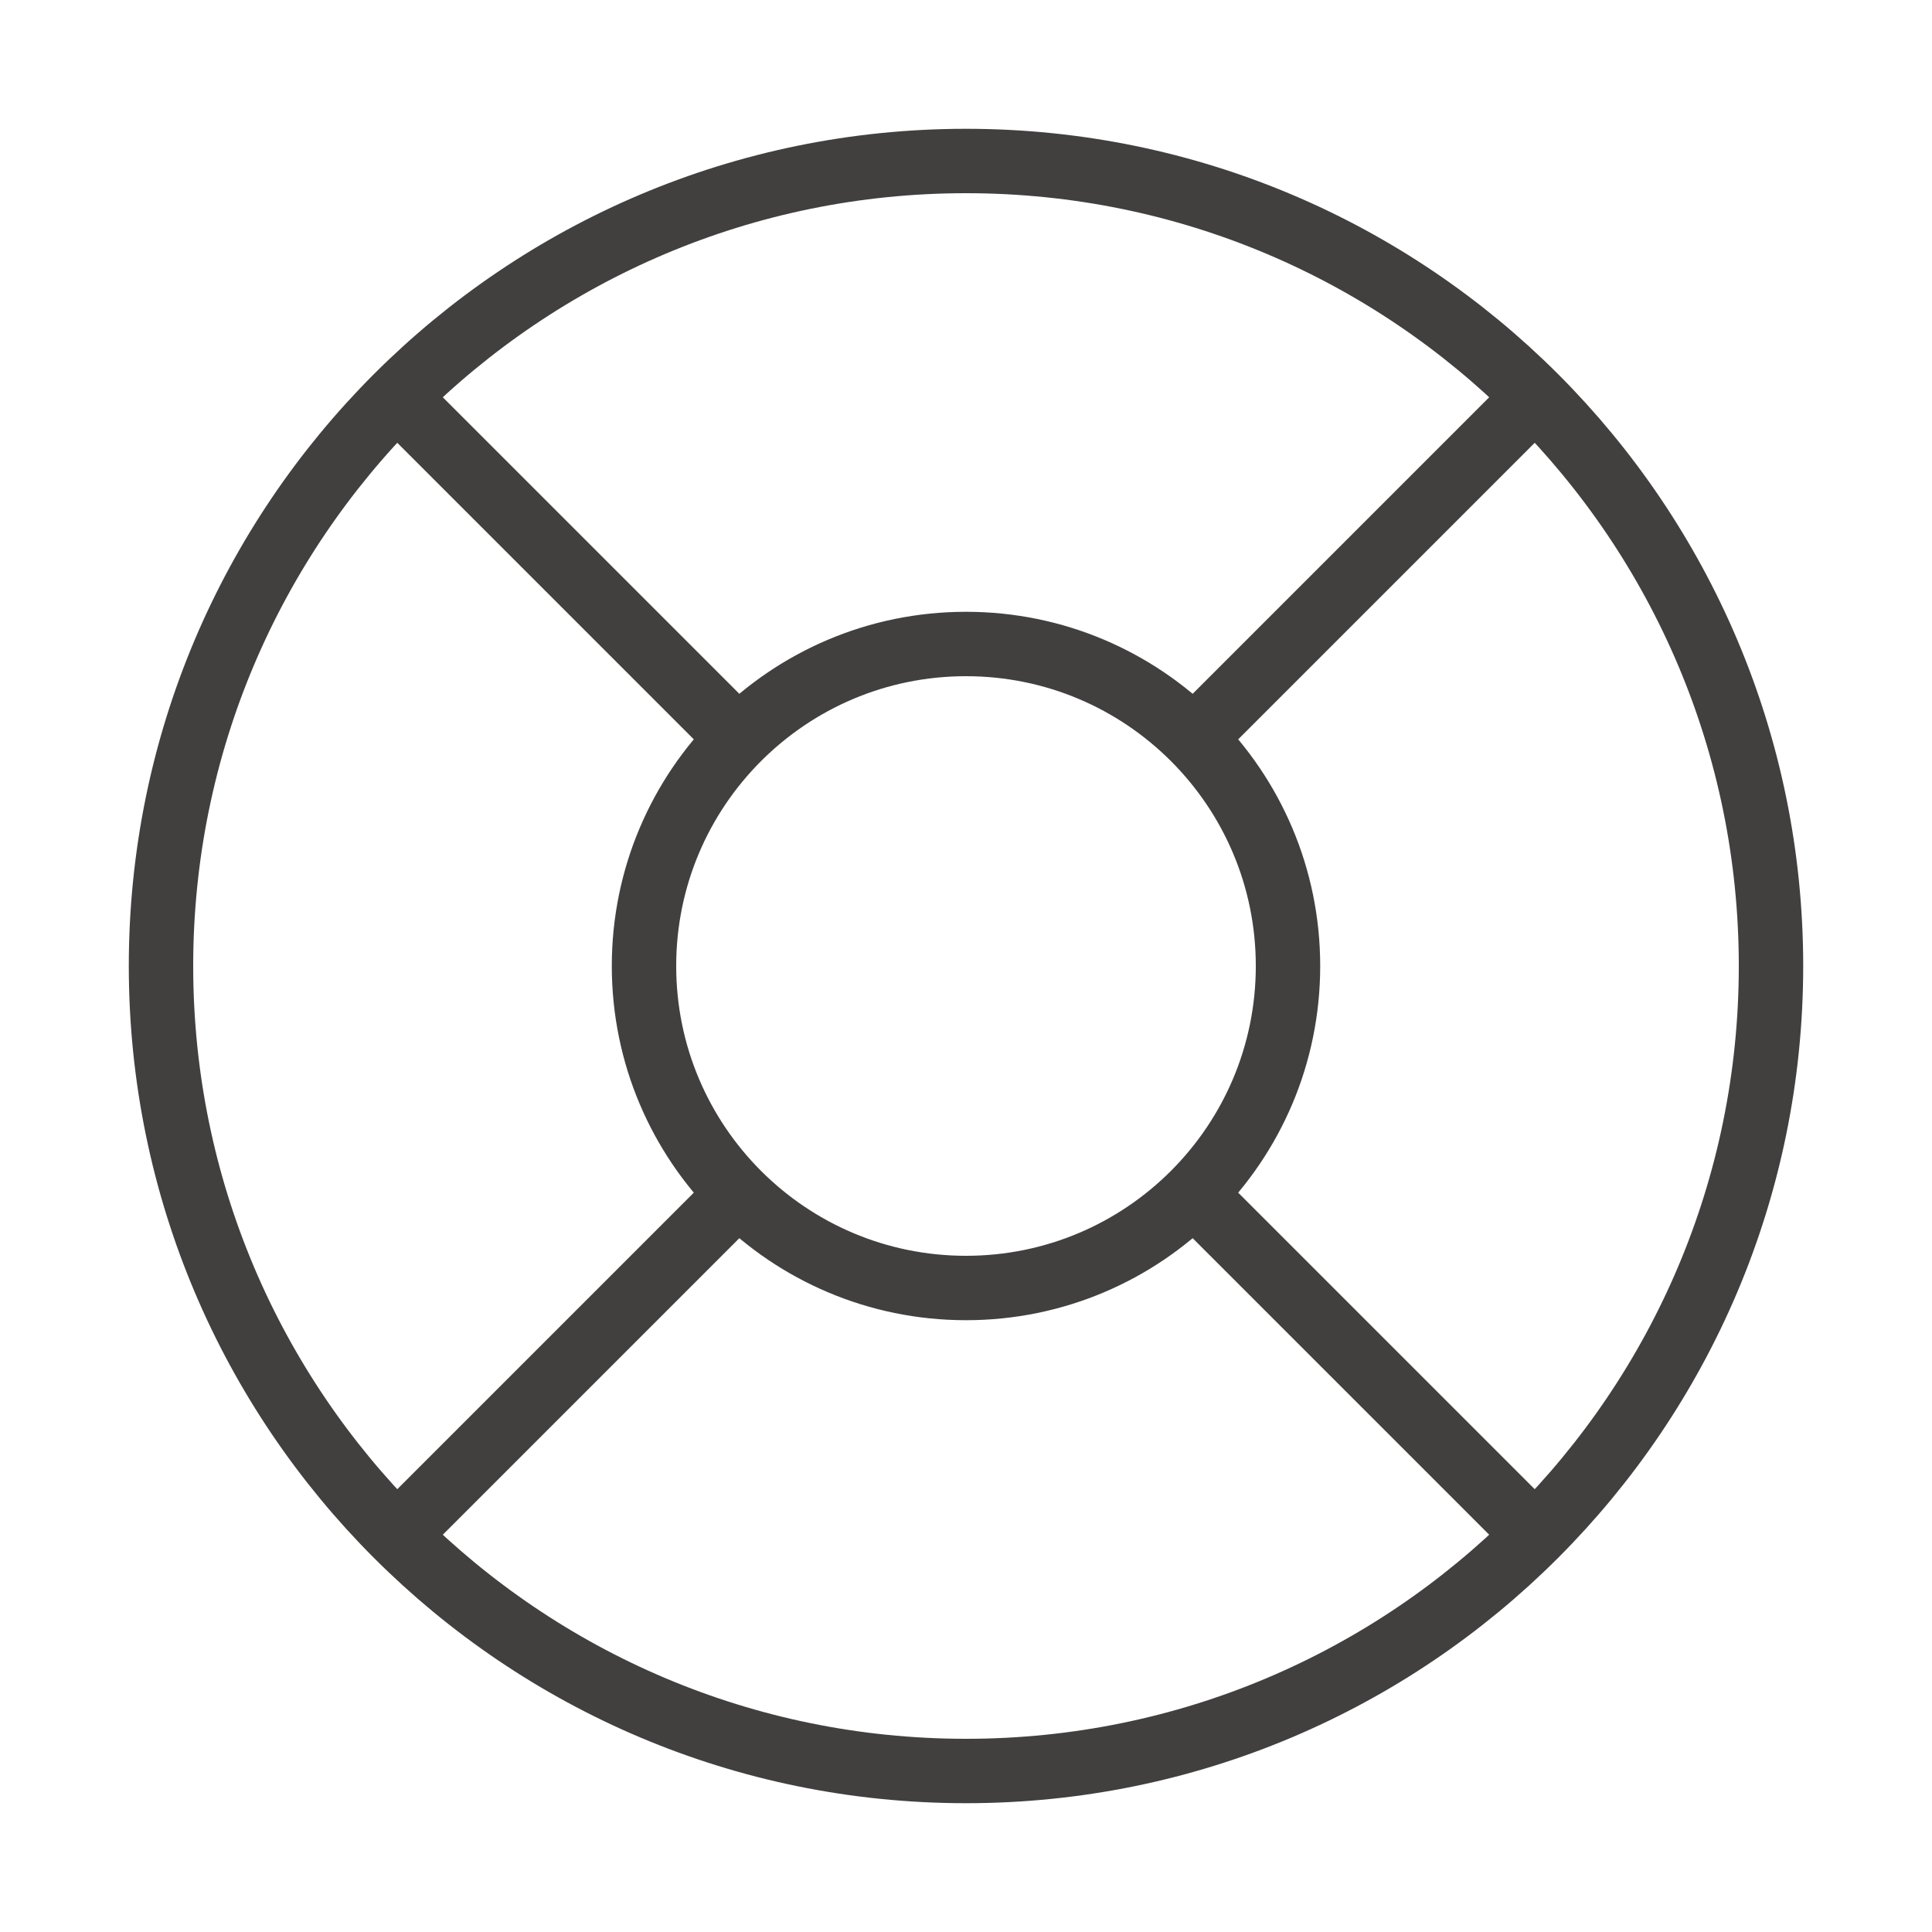 <svg width="60" height="60" viewBox="0 0 60 60" fill="none" xmlns="http://www.w3.org/2000/svg">
<path d="M12.325 12.325L22.925 22.925M37.075 22.925L47.675 12.325M37.075 37.075L47.675 47.675M22.925 37.075L12.325 47.675M55 30C55 43.807 43.807 55 30 55C16.193 55 5 43.807 5 30C5 16.193 16.193 5 30 5C43.807 5 55 16.193 55 30ZM40 30C40 35.523 35.523 40 30 40C24.477 40 20 35.523 20 30C20 24.477 24.477 20 30 20C35.523 20 40 24.477 40 30Z" stroke="#423F3F" stroke-width="2" stroke-linecap="round" stroke-linejoin="round"/>
</svg>

